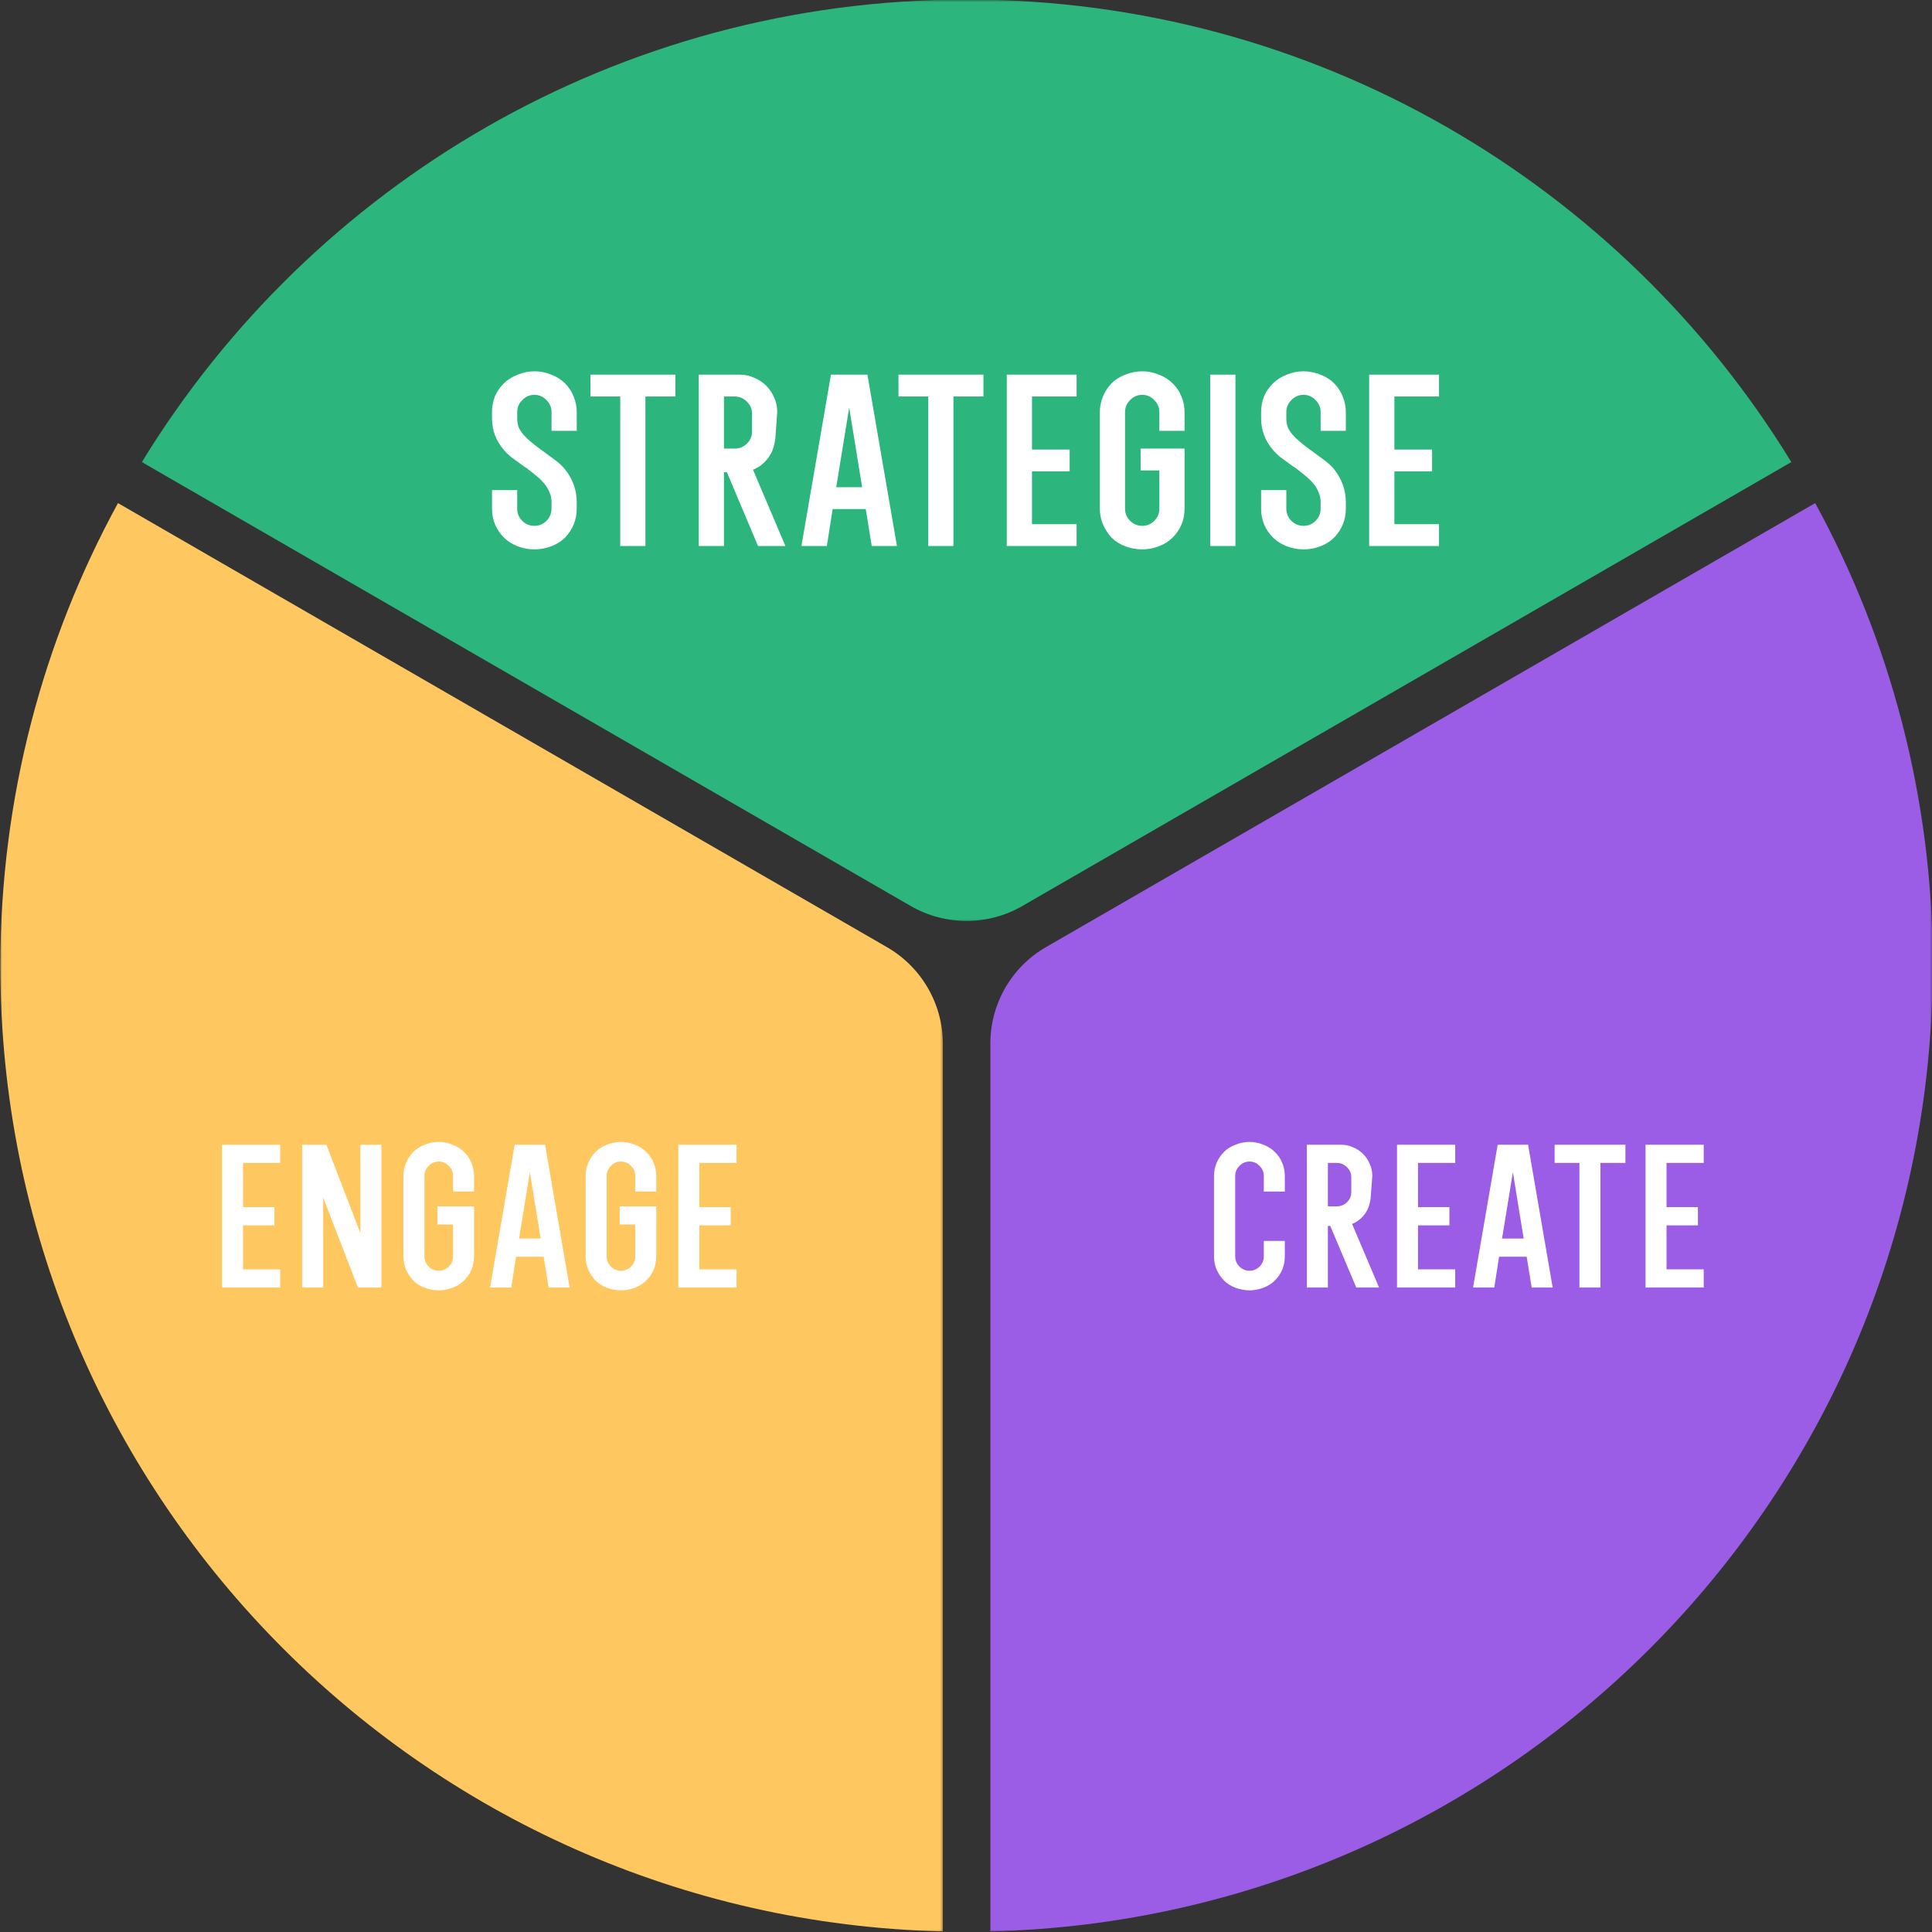 <svg width="447" height="447" viewBox="0 0 447 447" fill="none" xmlns="http://www.w3.org/2000/svg">
<rect x="0" y="0" width="447" height="447" fill="#333333" stroke="none"/>
<mask id="mask0_266_907" style="mask-type:luminance" maskUnits="userSpaceOnUse" x="228" y="115" width="220" height="332">
<path d="M228.07 447H447.001V115.721H228.07V447Z" fill="white"/>
</mask>
<g mask="url(#mask0_266_907)">
<path d="M447.19 223.392C447.19 184.617 437.322 148.176 419.975 116.401L242.002 219.13C234.042 223.716 229.133 232.241 229.133 241.435V446.866C350.066 443.945 447.163 344.994 447.163 223.392H447.19Z" fill="#9b5de5"/>
</g>
<mask id="mask1_266_907" style="mask-type:luminance" maskUnits="userSpaceOnUse" x="32" y="0" width="384" height="214">
<path d="M32.163 213.676H415.701V3.05176e-05H32.163V213.676Z" fill="white"/>
</mask>
<g mask="url(#mask1_266_907)">
<path d="M236.506 209.634L414.452 106.91C375.192 42.714 304.405 -0.108 223.637 -0.108C142.869 -0.108 72.109 42.714 32.822 106.91L210.741 209.634C218.706 214.22 228.547 214.22 236.506 209.634Z" fill="#2cb67d"/>
</g>
<mask id="mask2_266_907" style="mask-type:luminance" maskUnits="userSpaceOnUse" x="0" y="115" width="219" height="332">
<path d="M0 447H218.413V115.721H0V447Z" fill="white"/>
</mask>
<g mask="url(#mask2_266_907)">
<path d="M218.139 446.866V241.462C218.139 232.268 213.208 223.77 205.243 219.157L27.297 116.401C9.95 148.176 0.082 184.617 0.082 223.392C0.082 344.994 97.179 443.945 218.112 446.866H218.139Z" fill="#ffc75f"/>
</g>
<path d="M123.662 127.109C122.33 127.109 121.034 126.868 119.776 126.387C118.517 125.906 117.462 125.239 116.61 124.388C114.759 122.537 113.834 120.297 113.834 117.669V113.393H119.664V117.669C119.664 118.779 120.053 119.723 120.831 120.501C121.608 121.278 122.552 121.667 123.662 121.667C124.736 121.667 125.661 121.278 126.439 120.501C127.216 119.723 127.605 118.779 127.605 117.669V116.225C127.605 115.337 127.438 114.541 127.105 113.837C126.809 113.097 126.402 112.431 125.884 111.838C125.365 111.209 124.755 110.617 124.051 110.062C123.385 109.506 122.663 108.932 121.886 108.34C121.515 108.118 121.09 107.822 120.608 107.452C119.868 106.933 119.128 106.397 118.387 105.841C117.684 105.286 117.055 104.675 116.499 104.009C114.722 101.899 113.834 99.493 113.834 96.79V95.347C113.834 94.088 114.056 92.885 114.5 91.737C114.982 90.59 115.685 89.572 116.61 88.683C117.462 87.832 118.517 87.165 119.776 86.684C121.034 86.166 122.33 85.907 123.662 85.907C124.995 85.907 126.291 86.166 127.549 86.684C128.808 87.165 129.863 87.832 130.715 88.683C131.603 89.572 132.269 90.59 132.714 91.737C133.195 92.885 133.435 94.088 133.435 95.347V99.678H127.605V95.347C127.605 94.273 127.216 93.348 126.439 92.57C125.661 91.756 124.736 91.349 123.662 91.349C122.552 91.349 121.608 91.756 120.831 92.57C120.053 93.348 119.664 94.273 119.664 95.347V96.79C119.664 97.531 119.776 98.216 119.998 98.845C120.257 99.437 120.627 100.011 121.108 100.566C121.589 101.122 122.163 101.677 122.83 102.232C123.496 102.787 124.255 103.38 125.106 104.009C125.55 104.305 125.958 104.601 126.328 104.897C127.105 105.453 127.883 106.026 128.66 106.619C129.437 107.211 130.122 107.859 130.715 108.562C132.528 110.857 133.435 113.412 133.435 116.225V117.669C133.435 120.26 132.528 122.5 130.715 124.388C129.863 125.239 128.808 125.906 127.549 126.387C126.291 126.868 124.995 127.109 123.662 127.109ZM143.498 126.331V91.737H136.613V86.684H156.27V91.737H149.329V126.331H143.498ZM175.384 126.331L168.166 109.229H167.5V126.331H161.669V86.684H171.164C172.349 86.684 173.46 86.925 174.496 87.406C175.57 87.85 176.495 88.461 177.272 89.239C178.05 90.016 178.661 90.923 179.105 91.959C179.586 92.996 179.827 94.106 179.827 95.291V95.347L179.438 100.677C179.401 101.603 179.253 102.491 178.994 103.343C178.772 104.194 178.402 104.99 177.883 105.73C176.921 107.1 175.699 108.081 174.218 108.673L181.715 126.331H175.384ZM169.998 103.787C171.072 103.787 171.997 103.417 172.775 102.676C173.589 101.899 173.996 100.973 173.996 99.9V95.68C173.996 94.606 173.589 93.681 172.775 92.903C171.997 92.126 171.072 91.737 169.998 91.737H167.5V103.787H169.998ZM201.694 126.331L200.305 117.78H192.643L191.31 126.331H185.424L192.254 86.684H200.694L207.524 126.331H201.694ZM199.473 112.727L196.474 94.292L193.475 112.727H199.473ZM214.763 126.331V91.737H207.877V86.684H227.534V91.737H220.593V126.331H214.763ZM232.934 126.331V86.684H249.092V91.737H238.764V104.009H247.482V109.062H238.764V121.278H249.092V126.331H232.934ZM264.294 127.109C262.961 127.109 261.647 126.868 260.351 126.387C259.093 125.906 258.037 125.239 257.186 124.388C256.335 123.462 255.668 122.444 255.187 121.334C254.706 120.186 254.465 118.965 254.465 117.669V95.347C254.465 94.088 254.706 92.885 255.187 91.737C255.668 90.59 256.335 89.572 257.186 88.683C258.037 87.832 259.093 87.165 260.351 86.684C261.647 86.166 262.961 85.907 264.294 85.907C265.589 85.907 266.866 86.166 268.125 86.684C269.384 87.165 270.439 87.832 271.29 88.683C272.216 89.572 272.9 90.59 273.345 91.737C273.826 92.885 274.067 94.088 274.067 95.347V99.678H268.236V95.347C268.236 94.273 267.847 93.348 267.07 92.57C266.293 91.756 265.367 91.349 264.294 91.349C263.183 91.349 262.239 91.756 261.462 92.57C260.684 93.348 260.296 94.273 260.296 95.347V117.669C260.296 118.779 260.684 119.723 261.462 120.501C262.239 121.278 263.183 121.667 264.294 121.667C265.367 121.667 266.293 121.278 267.07 120.501C267.847 119.723 268.236 118.779 268.236 117.669V108.84H263.905V103.787H274.067V117.669C274.067 120.297 273.141 122.537 271.29 124.388C270.439 125.239 269.384 125.906 268.125 126.387C266.866 126.868 265.589 127.109 264.294 127.109ZM280.01 126.331V86.684H285.84V126.331H280.01ZM301.609 127.109C300.276 127.109 298.98 126.868 297.722 126.387C296.463 125.906 295.408 125.239 294.557 124.388C292.706 122.537 291.78 120.297 291.78 117.669V113.393H297.611V117.669C297.611 118.779 297.999 119.723 298.777 120.501C299.554 121.278 300.498 121.667 301.609 121.667C302.682 121.667 303.608 121.278 304.385 120.501C305.163 119.723 305.551 118.779 305.551 117.669V116.225C305.551 115.337 305.385 114.541 305.051 113.837C304.755 113.097 304.348 112.431 303.83 111.838C303.312 111.209 302.701 110.617 301.997 110.062C301.331 109.506 300.609 108.932 299.832 108.34C299.462 108.118 299.036 107.822 298.555 107.452C297.814 106.933 297.074 106.397 296.334 105.841C295.63 105.286 295.001 104.675 294.446 104.009C292.669 101.899 291.78 99.493 291.78 96.79V95.347C291.78 94.088 292.002 92.885 292.447 91.737C292.928 90.59 293.631 89.572 294.557 88.683C295.408 87.832 296.463 87.165 297.722 86.684C298.98 86.166 300.276 85.907 301.609 85.907C302.941 85.907 304.237 86.166 305.496 86.684C306.754 87.165 307.809 87.832 308.661 88.683C309.549 89.572 310.216 90.59 310.66 91.737C311.141 92.885 311.382 94.088 311.382 95.347V99.678H305.551V95.347C305.551 94.273 305.163 93.348 304.385 92.57C303.608 91.756 302.682 91.349 301.609 91.349C300.498 91.349 299.554 91.756 298.777 92.57C297.999 93.348 297.611 94.273 297.611 95.347V96.79C297.611 97.531 297.722 98.216 297.944 98.845C298.203 99.437 298.573 100.011 299.054 100.566C299.536 101.122 300.109 101.677 300.776 102.232C301.442 102.787 302.201 103.38 303.052 104.009C303.497 104.305 303.904 104.601 304.274 104.897C305.051 105.453 305.829 106.026 306.606 106.619C307.384 107.211 308.069 107.859 308.661 108.562C310.475 110.857 311.382 113.412 311.382 116.225V117.669C311.382 120.26 310.475 122.5 308.661 124.388C307.809 125.239 306.754 125.906 305.496 126.387C304.237 126.868 302.941 127.109 301.609 127.109ZM316.782 126.331V86.684H332.941V91.737H322.613V104.009H331.331V109.062H322.613V121.278H332.941V126.331H316.782Z" fill="white"/>
<path d="M51.364 297.891V264.852H64.83V269.063H56.223V279.289H63.488V283.5H56.223V293.68H64.83V297.891H51.364ZM82.824 297.891L74.772 277.068V297.891H69.913V264.852H75.513L83.379 285.305V264.852H88.238V297.891H82.824ZM101.533 298.539C100.423 298.539 99.328 298.338 98.248 297.937C97.199 297.536 96.32 296.981 95.61 296.271C94.901 295.5 94.346 294.652 93.945 293.726C93.544 292.77 93.343 291.752 93.343 290.672V272.07C93.343 271.022 93.544 270.019 93.945 269.063C94.346 268.106 94.901 267.258 95.61 266.518C96.32 265.808 97.199 265.253 98.248 264.852C99.328 264.42 100.423 264.204 101.533 264.204C102.613 264.204 103.677 264.42 104.726 264.852C105.775 265.253 106.654 265.808 107.364 266.518C108.135 267.258 108.706 268.106 109.076 269.063C109.477 270.019 109.678 271.022 109.678 272.07V275.68H104.819V272.07C104.819 271.176 104.495 270.405 103.847 269.757C103.199 269.078 102.428 268.739 101.533 268.739C100.608 268.739 99.821 269.078 99.174 269.757C98.526 270.405 98.202 271.176 98.202 272.07V290.672C98.202 291.598 98.526 292.384 99.174 293.032C99.821 293.68 100.608 294.004 101.533 294.004C102.428 294.004 103.199 293.68 103.847 293.032C104.495 292.384 104.819 291.598 104.819 290.672V283.315H101.21V279.104H109.678V290.672C109.678 292.863 108.906 294.729 107.364 296.271C106.654 296.981 105.775 297.536 104.726 297.937C103.677 298.338 102.613 298.539 101.533 298.539ZM126.941 297.891L125.785 290.765H119.399L118.288 297.891H113.383L119.075 264.852H126.109L131.8 297.891H126.941ZM125.091 286.554L122.592 271.191L120.093 286.554H125.091ZM143.693 298.539C142.582 298.539 141.487 298.338 140.407 297.937C139.358 297.536 138.479 296.981 137.77 296.271C137.06 295.5 136.505 294.652 136.104 293.726C135.703 292.77 135.502 291.752 135.502 290.672V272.07C135.502 271.022 135.703 270.019 136.104 269.063C136.505 268.106 137.06 267.258 137.77 266.518C138.479 265.808 139.358 265.253 140.407 264.852C141.487 264.42 142.582 264.204 143.693 264.204C144.772 264.204 145.837 264.42 146.886 264.852C147.934 265.253 148.814 265.808 149.523 266.518C150.294 267.258 150.865 268.106 151.235 269.063C151.636 270.019 151.837 271.022 151.837 272.07V275.68H146.978V272.07C146.978 271.176 146.654 270.405 146.006 269.757C145.359 269.078 144.587 268.739 143.693 268.739C142.767 268.739 141.981 269.078 141.333 269.757C140.685 270.405 140.361 271.176 140.361 272.07V290.672C140.361 291.598 140.685 292.384 141.333 293.032C141.981 293.68 142.767 294.004 143.693 294.004C144.587 294.004 145.359 293.68 146.006 293.032C146.654 292.384 146.978 291.598 146.978 290.672V283.315H143.369V279.104H151.837V290.672C151.837 292.863 151.066 294.729 149.523 296.271C148.814 296.981 147.934 297.536 146.886 297.937C145.837 298.338 144.772 298.539 143.693 298.539ZM156.944 297.891V264.852H170.409V269.063H161.802V279.289H169.067V283.5H161.802V293.68H170.409V297.891H156.944Z" fill="white"/>
<path d="M289.117 298.539C288.006 298.539 286.911 298.338 285.831 297.937C284.782 297.536 283.903 296.981 283.194 296.271C282.453 295.5 281.883 294.652 281.482 293.726C281.081 292.77 280.88 291.752 280.88 290.672V272.07C280.88 271.022 281.081 270.019 281.482 269.063C281.883 268.106 282.453 267.258 283.194 266.518C283.903 265.808 284.782 265.253 285.831 264.852C286.911 264.42 288.006 264.204 289.117 264.204C290.196 264.204 291.261 264.42 292.31 264.852C293.358 265.253 294.238 265.808 294.947 266.518C295.718 267.258 296.289 268.106 296.659 269.063C297.06 270.019 297.261 271.022 297.261 272.07V275.68H292.402V272.07C292.402 271.176 292.078 270.405 291.43 269.757C290.783 269.078 290.011 268.739 289.117 268.739C288.191 268.739 287.405 269.078 286.757 269.757C286.109 270.405 285.785 271.176 285.785 272.07V290.672C285.785 291.598 286.109 292.384 286.757 293.032C287.405 293.68 288.191 294.004 289.117 294.004C290.011 294.004 290.783 293.68 291.43 293.032C292.078 292.384 292.402 291.598 292.402 290.672V287.109H297.261V290.672C297.261 292.863 296.49 294.729 294.947 296.271C294.238 296.981 293.358 297.536 292.31 297.937C291.261 298.338 290.196 298.539 289.117 298.539ZM313.796 297.891L307.78 283.639H307.225V297.891H302.366V264.852H310.279C311.266 264.852 312.192 265.052 313.056 265.453C313.95 265.823 314.721 266.333 315.369 266.98C316.017 267.628 316.526 268.384 316.896 269.248C317.297 270.111 317.498 271.037 317.498 272.024V272.07L317.174 276.513C317.143 277.284 317.02 278.024 316.804 278.734C316.619 279.443 316.31 280.107 315.878 280.724C315.076 281.865 314.058 282.682 312.824 283.176L319.071 297.891H313.796ZM309.307 279.104C310.202 279.104 310.973 278.795 311.621 278.178C312.3 277.531 312.639 276.759 312.639 275.865V272.348C312.639 271.453 312.3 270.682 311.621 270.034C310.973 269.387 310.202 269.063 309.307 269.063H307.225V279.104H309.307ZM323.22 297.891V264.852H336.686V269.063H328.079V279.289H335.344V283.5H328.079V293.68H336.686V297.891H323.22ZM354.378 297.891L353.222 290.765H346.836L345.725 297.891H340.82L346.512 264.852H353.545L359.237 297.891H354.378ZM352.527 286.554L350.029 271.191L347.53 286.554H352.527ZM365.424 297.891V269.063H359.686V264.852H376.066V269.063H370.282V297.891H365.424ZM380.72 297.891V264.852H394.186V269.063H385.579V279.289H392.844V283.5H385.579V293.68H394.186V297.891H380.72Z" fill="white"/>
</svg>
